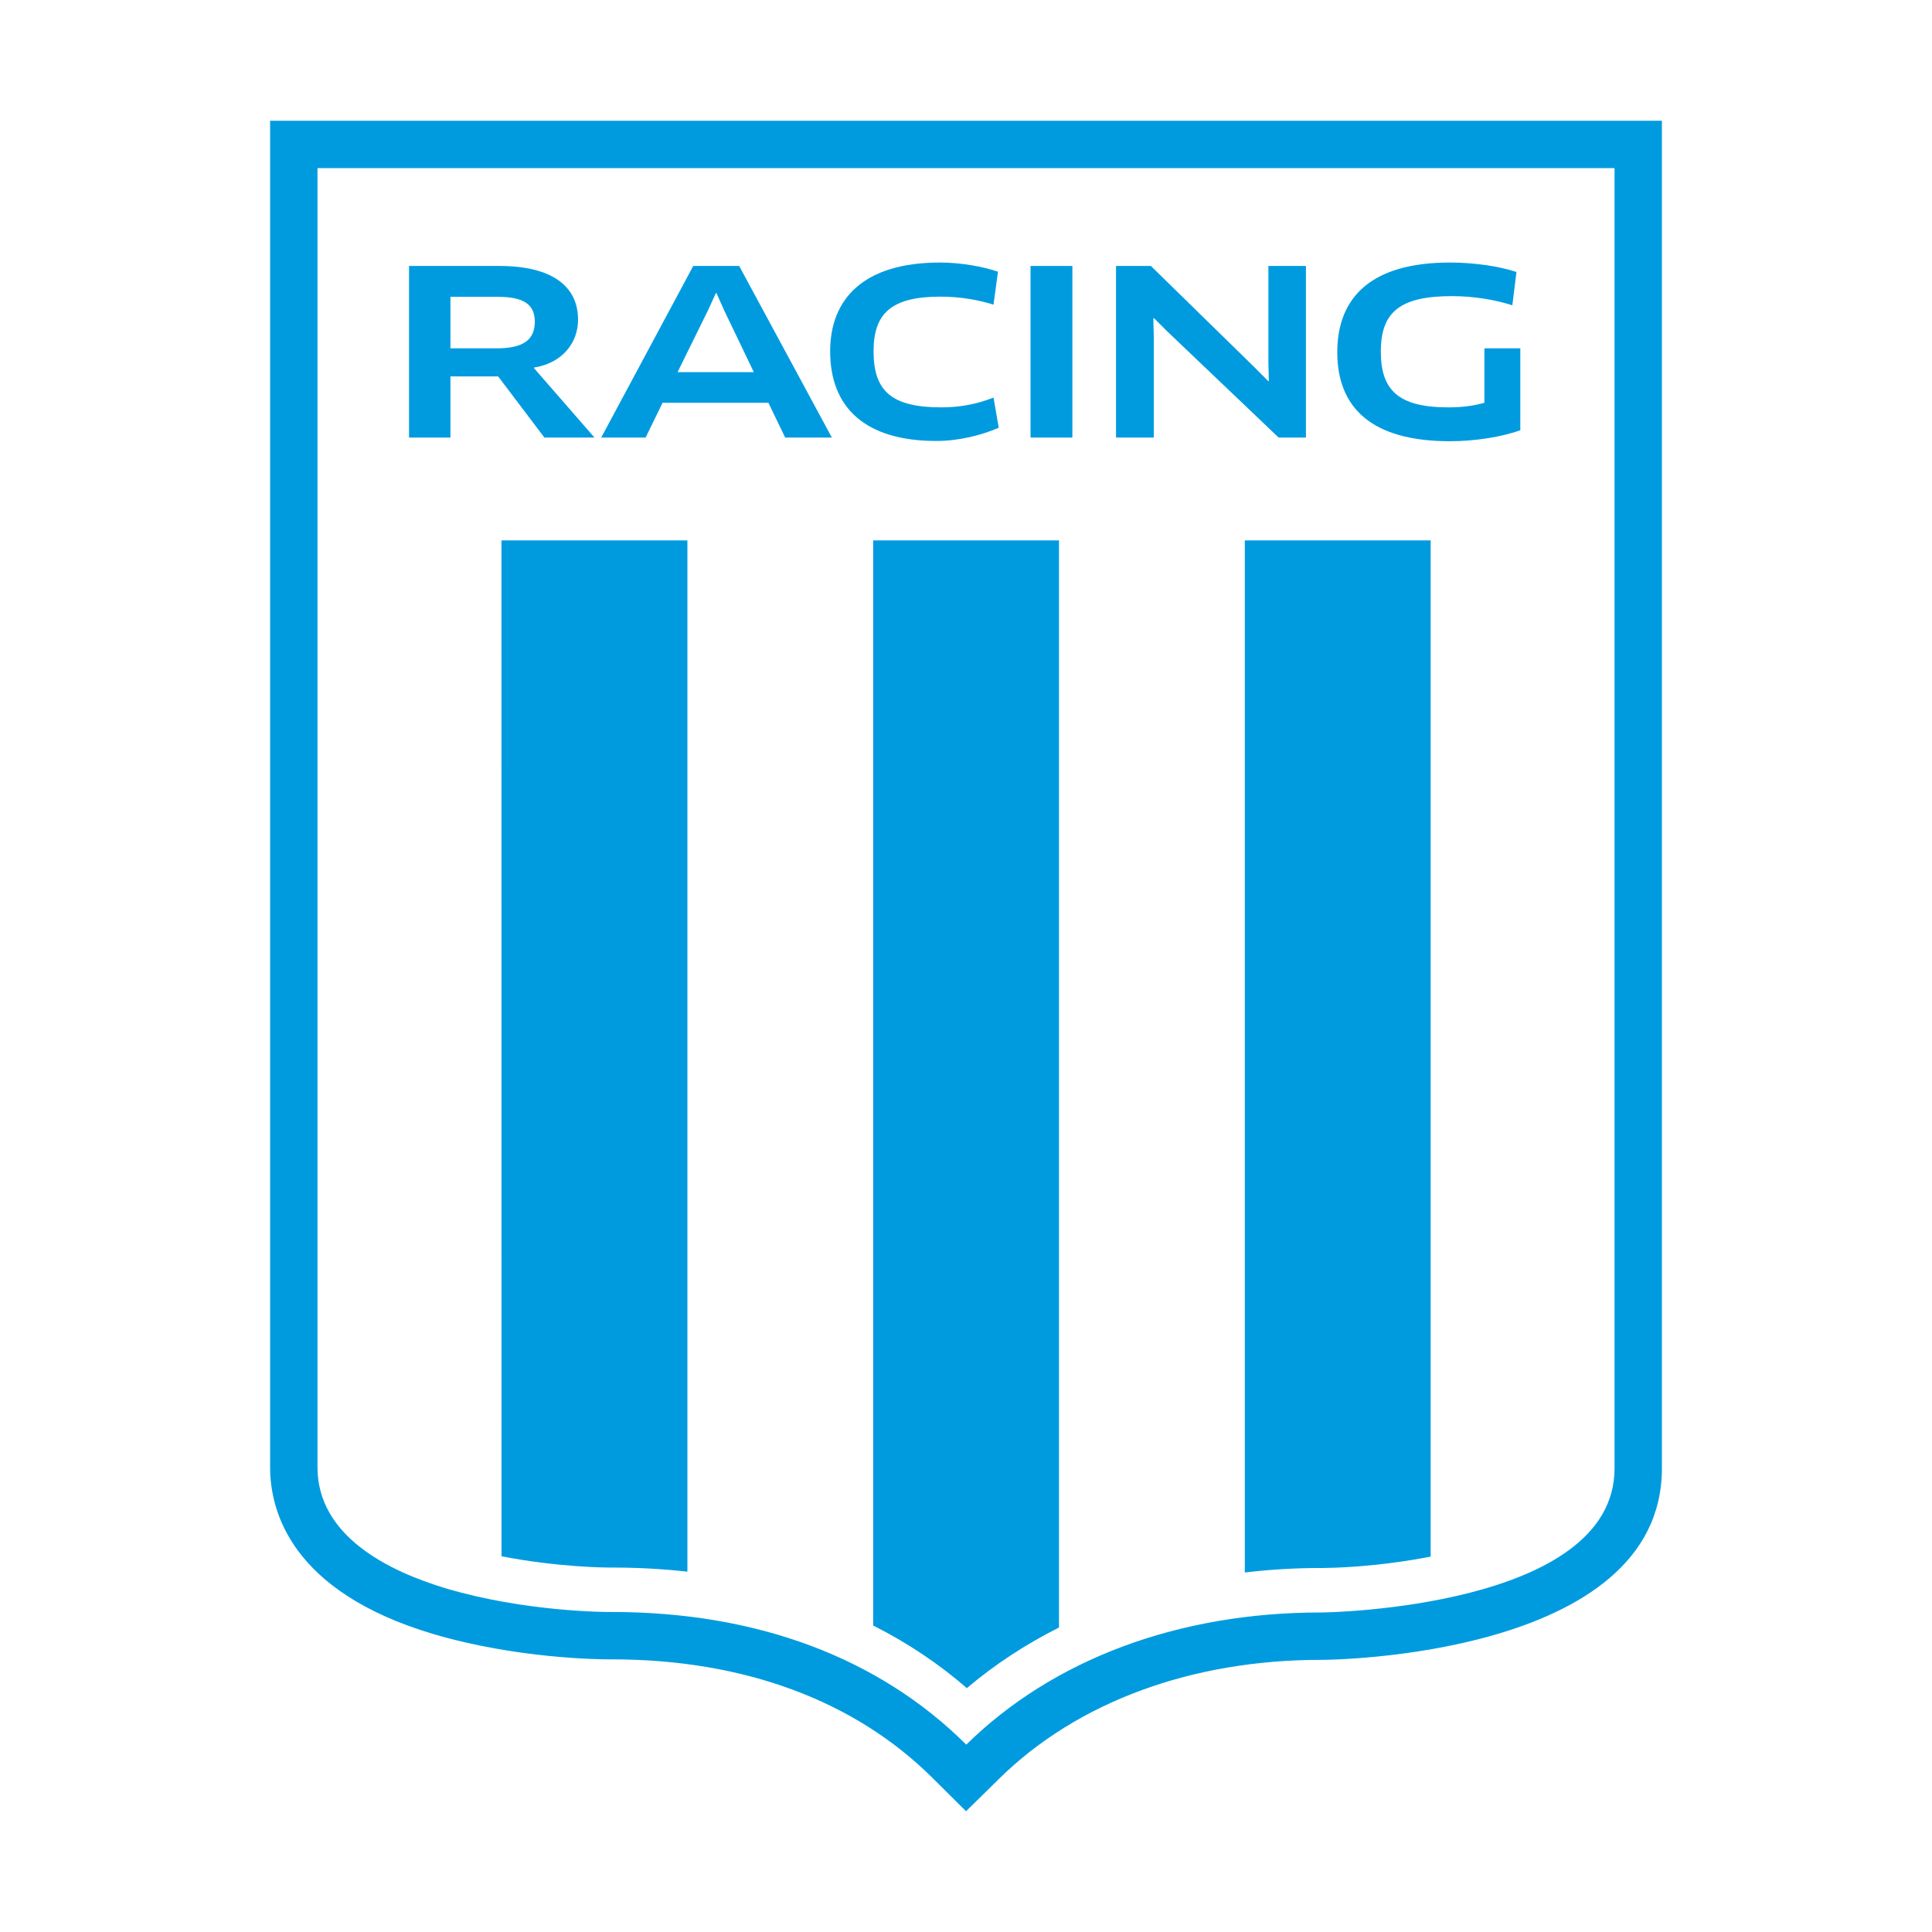 <?xml version="1.0" encoding="utf-8"?>
<!-- Generator: Adobe Illustrator 26.0.3, SVG Export Plug-In . SVG Version: 6.00 Build 0)  -->
<svg version="1.1" id="图层_1" xmlns="http://www.w3.org/2000/svg" xmlns:xlink="http://www.w3.org/1999/xlink" x="0px" y="0px"
	 viewBox="0 0 800 800" style="enable-background:new 0 0 800 800;" xml:space="preserve">
<g>
	<g>
		<path style="fill:#009BDF;" d="M111.843,50v557.545c0,18.28,8.772,51.552,67.55,69.065
			c34.526,10.21,68.825,10.494,72.639,10.494h1.296c54.634,0,100.61,17.022,132.928,49.221L400.012,750
			l13.828-13.584c32.255-31.675,79.548-49.109,133.154-49.109h0.76c1.424,0,140.404-0.895,140.404-79.254V50H111.843z
			 M668.544,608.053c0,57.755-119.559,59.634-120.79,59.634h-0.76c-59.088,0-110.862,19.358-146.887,54.729
			c-36.144-35.967-86.651-54.927-146.779-54.927h-1.296c-1.413,0-34.686-0.1-67.091-9.688
			c-24.381-7.269-53.475-21.875-53.475-50.256V69.609h537.078V608.053z"/>
	</g>
	<g>
		<path style="fill:#009BDF;" d="M207.641,223.757l0.021,420.663c23.493,4.581,43.514,4.671,44.564,4.671h1.284
			c10.627,0,20.996,0.562,31.129,1.709V223.757C256.692,223.757,230.619,223.757,207.641,223.757z"/>
		<path style="fill:#009BDF;" d="M438.51,517.597V223.757c-25.549,0-51.429,0-76.945,0v449.277c0,0,0-2.641,0,0.058
			c14.087,7.117,27.092,15.762,38.789,25.929c11.471-9.737,24.306-18.136,38.156-25.106V517.597"/>
		<path style="fill:#009BDF;" d="M515.457,223.757V645.616v5.527c10.389-1.254,20.975-1.874,31.761-1.874h0.75
			c11.921-0.124,28.15-1.543,44.433-4.709V223.757C569.381,223.757,543.243,223.757,515.457,223.757z"/>
	</g>
	<g>
		<path style="fill:#009BDF;" d="M221.192,152.19l-0.095,0.224l25.066,28.773h-20.74l-19.143-25.318h-19.763v25.318
			h-17.15v-71.059h37.428c21.553,0,32.565,8.259,32.565,22.26C239.36,141.97,232.835,150.32,221.192,152.19z
			 M206.184,122.907h-19.667v21.334h19.015c11.182,0,15.917-3.482,15.917-11.094
			C221.448,126.32,217.184,122.907,206.184,122.907z"/>
		<path style="fill:#009BDF;" d="M318.181,166.785h-43.825l-7.028,14.402h-18.381l38.113-71.059h19.015l38.381,71.059
			h-19.336L318.181,166.785z M293.21,128.408L280.569,154.09h31.57L299.81,128.408l-3.107-7.012h-0.28L293.21,128.408
			z"/>
		<path style="fill:#009BDF;" d="M411.387,126.147c-5.763-1.809-13.241-3.315-21.907-3.315
			c-20.535,0-27.754,7.012-27.754,22.635c0,16.497,7.476,23.218,28.15,23.218c8.142,0,15.415-1.599,21.511-4.07
			l2.175,12.497c-7.092,3.121-16.679,5.485-25.796,5.485c-29.502,0-44.016-13.805-44.016-37.13
			c0-21.693,13.807-36.754,45.472-36.754c8.73,0,18.028,1.716,24.026,3.793L411.387,126.147z"/>
		<path style="fill:#009BDF;" d="M426.717,110.128h17.331v71.059h-17.331V110.128z"/>
		<path style="fill:#009BDF;" d="M529.457,181.187l-46.211-44.048l-5.39-5.394l-0.289,0.086l0.194,7.665v41.691H462.121
			v-71.059h14.439l43.223,42.286l5.432,5.473l0.182-0.198l-0.182-7.583v-39.978h15.544v71.059H529.457z"/>
		<path style="fill:#009BDF;" d="M629.53,178.145c-7.552,2.76-18.747,4.559-29.159,4.559
			c-32.694,0-46.629-14.098-46.629-36.857c0-22.742,14.064-37.134,46.629-37.134c9.662,0,19.958,1.415,27.563,3.9
			l-1.701,13.809c-7.317-2.359-16.113-3.8-25.036-3.8c-21.467,0-29.425,6.578-29.425,22.947
			c0,15.929,7.165,23.115,28.001,23.115c5.709,0,10.595-0.662,14.879-1.9v-22.544h14.879V178.145z"/>
	</g>
</g>
<g>
</g>
<g>
</g>
<g>
</g>
<g>
</g>
<g>
</g>
<g>
</g>
<g>
</g>
<g>
</g>
<g>
</g>
<g>
</g>
<g>
</g>
<g>
</g>
<g>
</g>
<g>
</g>
<g>
</g>
</svg>
